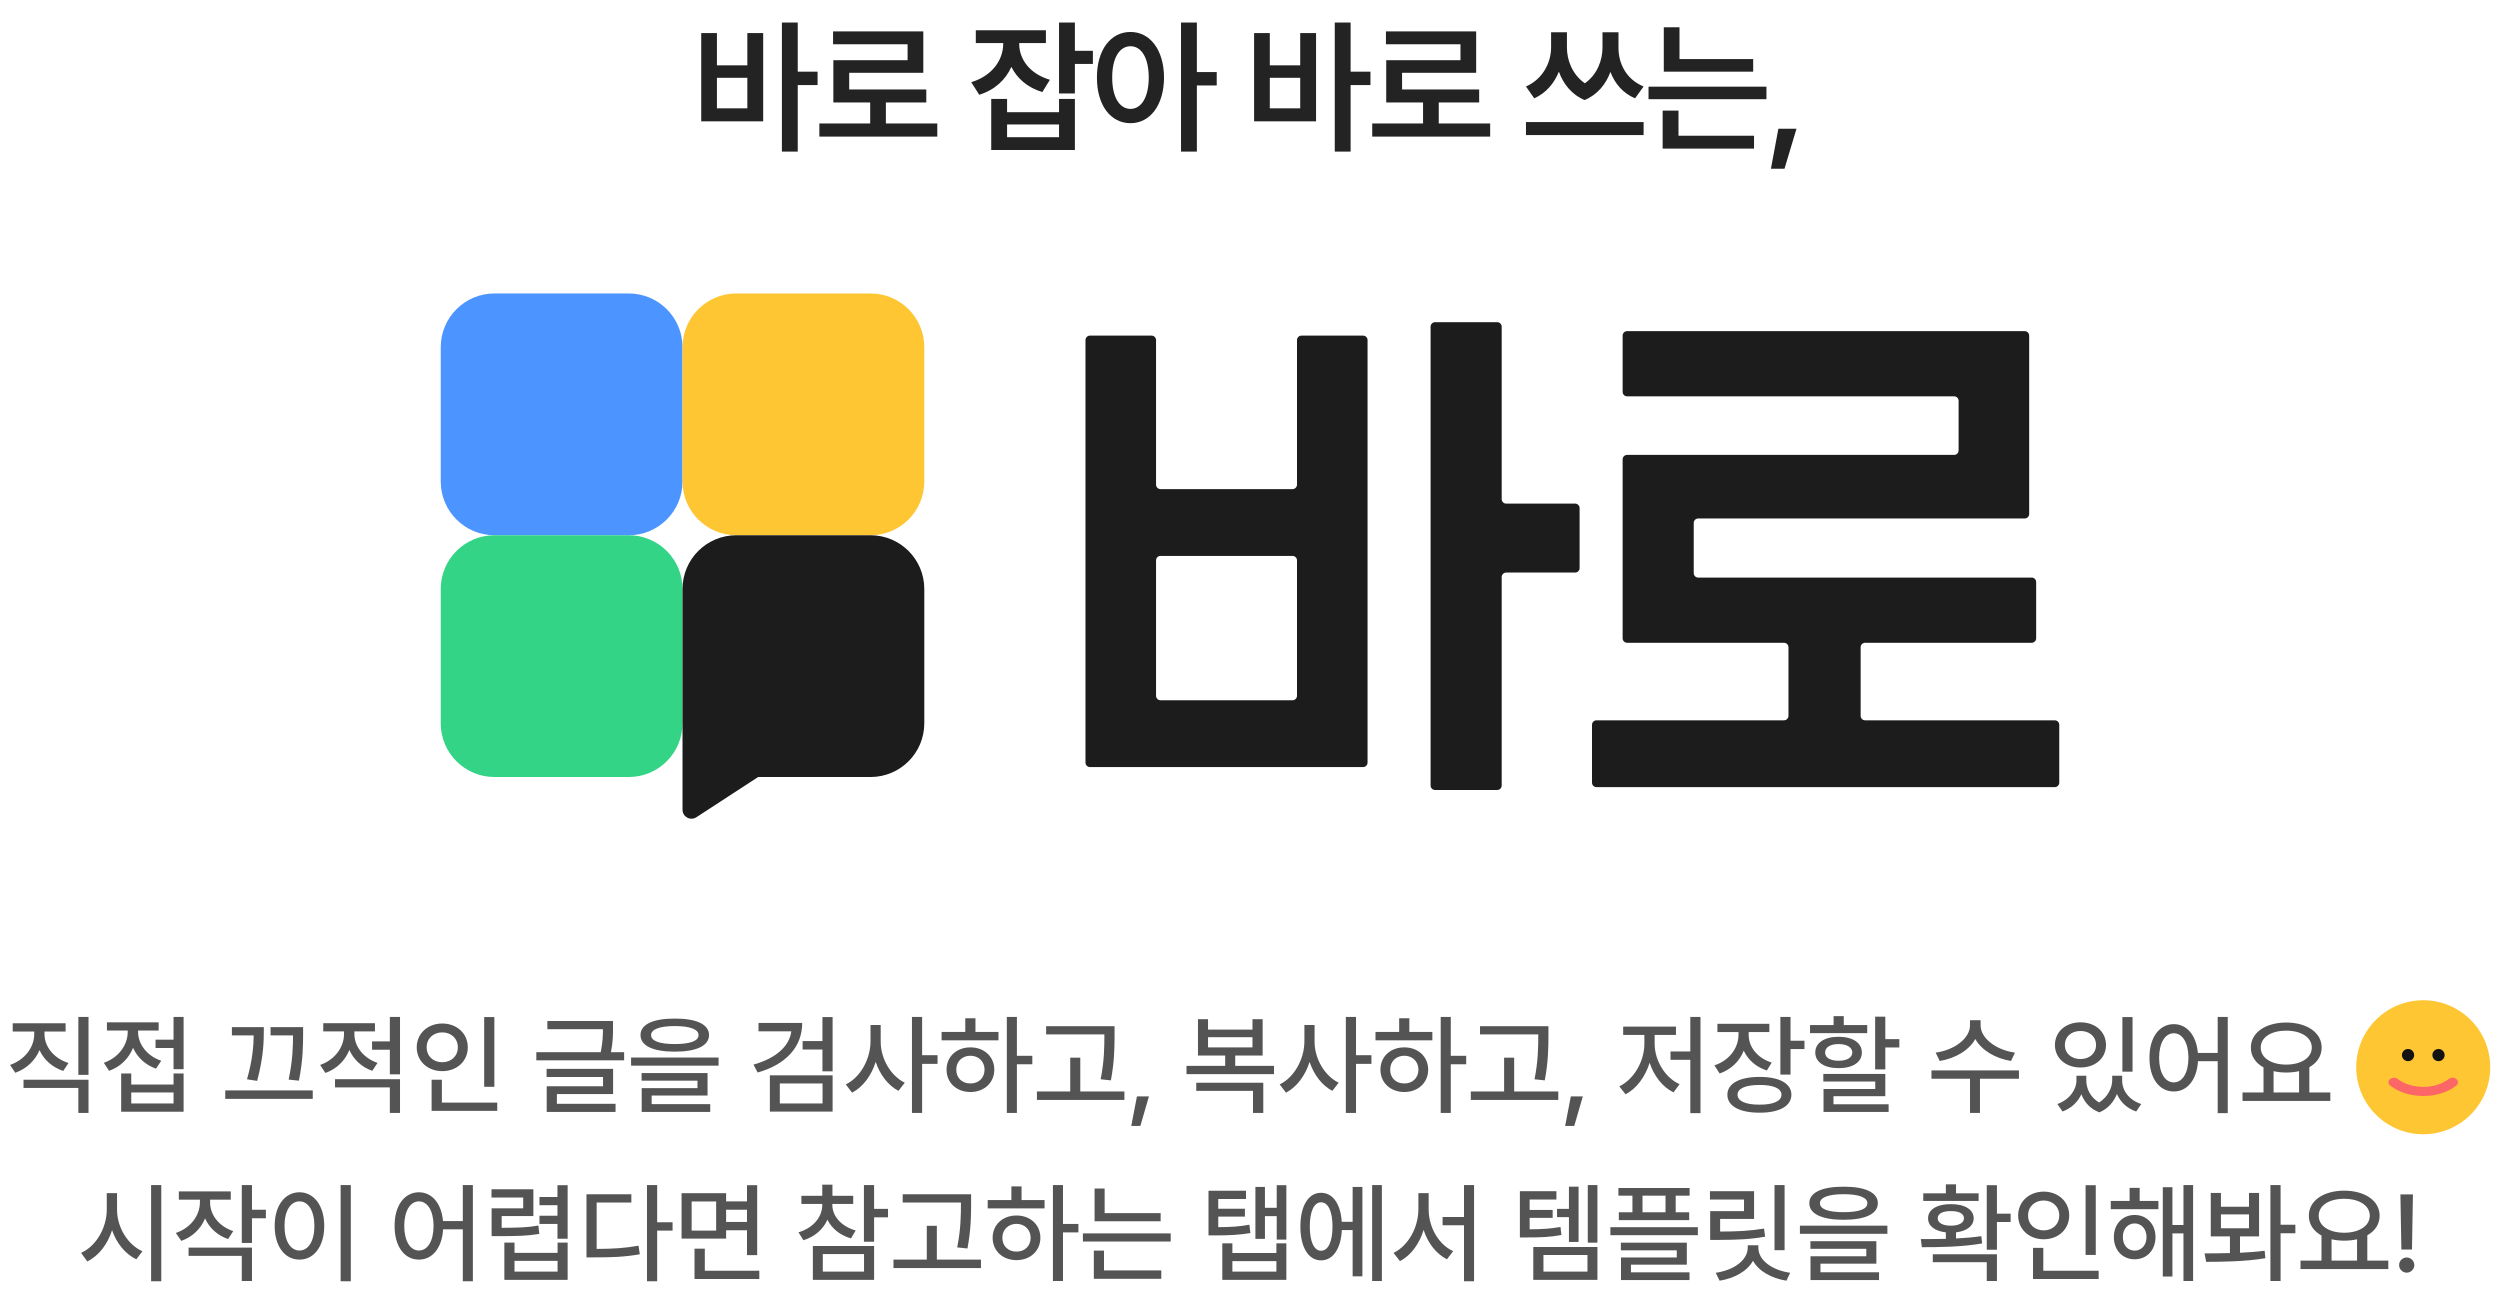 <svg xmlns="http://www.w3.org/2000/svg" width="342" height="178" viewBox="0 0 342 178" fill="none">
<path d="M109.131 3.082V9.801H111.846V11.637H109.131V20.738H106.963V3.082H109.131ZM95.928 16.598V4.527H98.076V8.941H102.236V4.527H104.404V16.598H95.928ZM98.076 14.82H102.236V10.641H98.076V14.82ZM128.221 16.891V18.688H112.088V16.891H119.041V14.02H114.002V8.238H124.158V6.051H113.963V4.293H126.307V9.957H116.17V12.242H126.717V14.02H121.189V16.891H128.221ZM139.428 5.973C139.418 8.062 140.834 10.094 143.627 10.914L142.592 12.594C140.57 11.988 139.145 10.738 138.354 9.146C137.572 10.914 136.088 12.301 133.959 12.965L132.865 11.246C135.717 10.377 137.221 8.238 137.24 6.012V5.895H133.49V4.137H143.08V5.895H139.428V5.973ZM135.6 20.523V13.531H137.768V15.348H144.877V13.531H147.045V20.523H135.6ZM137.768 18.766H144.877V17.027H137.768V18.766ZM144.877 12.789V3.082H147.045V6.949H149.506V8.746H147.045V12.789H144.877ZM154.65 4.371C157.307 4.371 159.221 6.793 159.24 10.602C159.221 14.44 157.307 16.852 154.65 16.852C151.965 16.852 150.051 14.44 150.061 10.602C150.051 6.793 151.965 4.371 154.65 4.371ZM152.15 10.602C152.141 13.316 153.166 14.889 154.65 14.898C156.145 14.889 157.141 13.316 157.15 10.602C157.141 7.906 156.145 6.324 154.65 6.324C153.166 6.324 152.141 7.906 152.15 10.602ZM161.564 20.738V3.082H163.732V9.859H166.447V11.695H163.732V20.738H161.564ZM184.764 3.082V9.801H187.479V11.637H184.764V20.738H182.596V3.082H184.764ZM171.561 16.598V4.527H173.709V8.941H177.869V4.527H180.037V16.598H171.561ZM173.709 14.82H177.869V10.641H173.709V14.82ZM203.854 16.891V18.688H187.721V16.891H194.674V14.02H189.635V8.238H199.791V6.051H189.596V4.293H201.939V9.957H191.803V12.242H202.35V14.02H196.822V16.891H203.854ZM214.357 6.52C214.357 8.199 215.07 10.182 216.809 11.393C218.508 10.201 219.221 8.229 219.221 6.52V4.41H221.408V6.52C221.398 8.658 222.443 10.846 224.846 11.832L223.674 13.453C222.004 12.74 220.91 11.432 220.305 9.84C219.699 11.49 218.566 12.935 216.779 13.688C214.982 12.935 213.85 11.461 213.254 9.801C212.629 11.373 211.525 12.721 209.885 13.453L208.752 11.832C211.086 10.807 212.18 8.541 212.189 6.52V4.41H214.357V6.52ZM208.752 18.473V16.695H224.846V18.473H208.752ZM239.834 8.082V9.801H227.607V3.727H229.756V8.082H239.834ZM225.518 13.57V11.852H241.65V13.57H225.518ZM227.451 20.328V15.133H229.619V18.57H239.951V20.328H227.451ZM245.76 17.613L244.119 23.082H242.264L243.279 17.613H245.76Z" fill="#232323"/>
<path d="M60.293 47.495C60.293 43.436 63.584 40.145 67.643 40.145H86.018C90.077 40.145 93.368 43.436 93.368 47.495V65.871C93.368 69.93 90.077 73.221 86.018 73.221H67.643C63.584 73.221 60.293 69.93 60.293 65.871V47.495Z" fill="#4C94FF"/>
<path d="M93.369 47.495C93.369 43.436 96.66 40.145 100.719 40.145H119.094C123.153 40.145 126.444 43.436 126.444 47.495V65.871C126.444 69.93 123.153 73.221 119.094 73.221H100.719C96.66 73.221 93.369 69.93 93.369 65.871V47.495Z" fill="#FFC633"/>
<path d="M60.293 80.571C60.293 76.511 63.584 73.221 67.643 73.221H86.018C90.077 73.221 93.368 76.511 93.368 80.571V98.946C93.368 103.005 90.077 106.296 86.018 106.296H67.643C63.584 106.296 60.293 103.005 60.293 98.946V80.571Z" fill="#33D486"/>
<path d="M100.719 73.221C96.66 73.221 93.369 76.511 93.369 80.571V110.773C93.369 111.746 94.448 112.33 95.263 111.799L103.71 106.296H119.094C123.153 106.296 126.444 103.005 126.444 98.946V80.571C126.444 76.511 123.153 73.221 119.094 73.221H100.719Z" fill="#1C1C1C"/>
<path d="M217.786 99.152C217.786 98.814 218.06 98.539 218.399 98.539H244.05C244.388 98.539 244.663 98.265 244.663 97.927V88.543C244.663 88.205 244.388 87.931 244.05 87.931H222.588C222.25 87.931 221.976 87.657 221.976 87.318V62.843C221.976 62.505 222.25 62.23 222.588 62.23H267.325C267.663 62.23 267.938 61.956 267.938 61.618V54.831C267.938 54.493 267.663 54.219 267.325 54.219H222.588C222.25 54.219 221.976 53.945 221.976 53.606V45.913C221.976 45.575 222.25 45.301 222.588 45.301H276.978C277.316 45.301 277.591 45.575 277.591 45.913V70.315C277.591 70.654 277.316 70.928 276.978 70.928H232.315C231.976 70.928 231.702 71.202 231.702 71.54V78.4C231.702 78.739 231.976 79.013 232.315 79.013H277.934C278.272 79.013 278.546 79.287 278.546 79.625V87.318C278.546 87.657 278.272 87.931 277.934 87.931H255.149C254.81 87.931 254.536 88.205 254.536 88.543V97.927C254.536 98.265 254.81 98.539 255.149 98.539H281.094C281.432 98.539 281.707 98.814 281.707 99.152V107.065C281.707 107.404 281.432 107.678 281.094 107.678H218.399C218.06 107.678 217.786 107.404 217.786 107.065V99.152Z" fill="#1C1C1C"/>
<path d="M215.477 78.327C215.815 78.327 216.09 78.052 216.09 77.714V69.507C216.09 69.168 215.815 68.894 215.477 68.894H206.045C205.706 68.894 205.432 68.62 205.432 68.282V44.688C205.432 44.35 205.158 44.076 204.82 44.076H196.318C195.98 44.076 195.706 44.35 195.706 44.688V107.457C195.706 107.796 195.98 108.07 196.318 108.07H204.82C205.158 108.07 205.432 107.796 205.432 107.457V78.939C205.432 78.601 205.706 78.327 206.045 78.327H215.477Z" fill="#1C1C1C"/>
<path fill-rule="evenodd" clip-rule="evenodd" d="M187.082 46.526C187.082 46.187 186.807 45.913 186.469 45.913H178.041C177.703 45.913 177.429 46.187 177.429 46.526V66.297C177.429 66.635 177.154 66.91 176.816 66.91H158.76C158.421 66.91 158.147 66.635 158.147 66.297V46.526C158.147 46.187 157.873 45.913 157.535 45.913H149.107C148.768 45.913 148.494 46.187 148.494 46.526V104.321C148.494 104.66 148.768 104.934 149.107 104.934H186.469C186.807 104.934 187.082 104.66 187.082 104.321V46.526ZM158.147 76.661C158.147 76.322 158.421 76.048 158.76 76.048H176.816C177.154 76.048 177.429 76.322 177.429 76.661V95.183C177.429 95.521 177.154 95.795 176.816 95.795H158.76C158.421 95.795 158.147 95.521 158.147 95.183V76.661Z" fill="#1C1C1C"/>
<path d="M6.089 141.479C6.089 143.163 7.341 144.782 9.37 145.419L8.652 146.503C7.144 146.005 6.001 144.972 5.408 143.654C4.814 145.075 3.65 146.203 2.09 146.752L1.372 145.683C3.416 144.972 4.675 143.258 4.683 141.479V141.112H1.738V139.984H8.975V141.112H6.089V141.479ZM3.218 148.832V147.704H12.109V152.245H10.718V148.832H3.218ZM10.718 147.045V139.12H12.109V147.045H10.718ZM25.117 139.12V146.269H23.74V143.368H21.279V142.226H23.74V139.12H25.117ZM14.204 145.39C16.218 144.687 17.478 142.965 17.471 141.156V140.98H14.629V139.853H21.704V140.98H18.892V141.171C18.884 142.797 20.071 144.445 22.056 145.111L21.338 146.195C19.858 145.668 18.774 144.628 18.203 143.339C17.632 144.782 16.482 145.939 14.922 146.488L14.204 145.39ZM16.577 152.084V146.854H17.954V148.363H23.74V146.854H25.117V152.084H16.577ZM17.954 150.956H23.74V149.447H17.954V150.956ZM36.089 140.512V141.083C36.081 142.299 36.096 144.386 35.181 147.865L33.789 147.646C34.58 144.906 34.69 142.914 34.705 141.64H31.724V140.512H36.089ZM30.815 150.326V149.169H42.783V150.326H30.815ZM37.012 141.64V140.512H41.465V141.479C41.458 142.907 41.472 144.848 40.894 147.836L39.487 147.689C40.059 144.972 40.081 143.031 40.088 141.64H37.012ZM48.481 141.449C48.474 143.104 49.661 144.723 51.645 145.404L50.928 146.488C49.456 145.983 48.364 144.928 47.793 143.632C47.222 145.075 46.072 146.232 44.512 146.781L43.794 145.683C45.808 144.994 47.068 143.244 47.06 141.464V141.098H44.219V139.97H51.294V141.098H48.481V141.449ZM45.83 148.759V147.631H54.722V152.245H53.33V148.759H45.83ZM50.898 143.603V142.46H53.33V139.12H54.722V146.972H53.33V143.603H50.898ZM67.627 139.135V148.671H66.235V139.135H67.627ZM57.007 143.266C57.014 141.369 58.523 140.021 60.508 140.014C62.485 140.021 63.994 141.369 63.994 143.266C63.994 145.192 62.485 146.532 60.508 146.532C58.523 146.532 57.014 145.192 57.007 143.266ZM58.369 143.266C58.362 144.503 59.285 145.316 60.508 145.316C61.709 145.316 62.632 144.503 62.632 143.266C62.632 142.057 61.709 141.229 60.508 141.229C59.285 141.229 58.362 142.057 58.369 143.266ZM59.043 151.967V147.704H60.449V150.839H68.022V151.967H59.043ZM83.857 139.677V140.541C83.865 141.405 83.865 142.511 83.579 143.939H85.381V145.053H73.369V143.939H82.18C82.451 142.614 82.481 141.61 82.481 140.79H74.878V139.677H83.857ZM74.775 147.338V146.225H83.872V149.667H76.182V151H84.209V152.113H74.79V148.598H82.495V147.338H74.775ZM92.31 139.34C95.269 139.333 96.99 140.131 96.997 141.596C96.99 143.068 95.269 143.866 92.31 143.866C89.351 143.866 87.615 143.068 87.622 141.596C87.615 140.131 89.351 139.333 92.31 139.34ZM86.333 145.785V144.672H98.301V145.785H86.333ZM87.769 147.836V146.796H96.792V149.872H89.145V151.044H97.158V152.113H87.783V148.861H95.415V147.836H87.769ZM89.072 141.596C89.065 142.409 90.222 142.826 92.31 142.826C94.412 142.826 95.569 142.409 95.561 141.596C95.569 140.819 94.412 140.365 92.31 140.365C90.222 140.365 89.065 140.819 89.072 141.596ZM109.741 139.94C109.741 143.28 107.449 145.646 103.647 146.723L103.076 145.639C106.108 144.789 107.983 143.156 108.254 141.083H103.765V139.94H109.741ZM105.317 152.069V147.104H113.901V152.069H105.317ZM106.68 150.956H112.524V148.217H106.68V150.956ZM109.8 143.573V142.416H112.51V139.135H113.901V146.562H112.51V143.573H109.8ZM120.479 142.46C120.464 144.782 121.819 147.162 123.774 148.114L122.91 149.228C121.482 148.48 120.376 147.016 119.797 145.265C119.211 147.125 118.062 148.7 116.567 149.477L115.703 148.349C117.717 147.382 119.08 144.862 119.087 142.46V140.219H120.479V142.46ZM124.756 152.245V139.12H126.147V144.35H128.257V145.536H126.147V152.245H124.756ZM139.111 139.12V144.438H141.221V145.595H139.111V152.245H137.734V139.12H139.111ZM128.813 142.313V141.171H132.051V139.296H133.442V141.171H136.592V142.313H128.813ZM129.487 146.327C129.487 144.54 130.864 143.28 132.754 143.28C134.636 143.28 136.013 144.54 136.021 146.327C136.013 148.129 134.636 149.381 132.754 149.389C130.864 149.381 129.487 148.129 129.487 146.327ZM130.82 146.327C130.813 147.47 131.633 148.231 132.754 148.217C133.867 148.231 134.68 147.47 134.688 146.327C134.68 145.207 133.867 144.43 132.754 144.423C131.633 144.43 130.813 145.207 130.82 146.327ZM152.471 140.38V141.669C152.463 143.288 152.463 145.104 151.973 147.792L150.566 147.646C151.072 145.104 151.072 143.244 151.079 141.669V141.508H143.11V140.38H152.471ZM141.851 150.473V149.315H146.406V144.687H147.783V149.315H153.818V150.473H141.851ZM157.173 149.989L156.001 154.032H154.756L155.532 149.989H157.173ZM174.282 145.814V146.942H162.314V145.814H167.603V144.394H163.882V139.428H165.259V140.849H171.338V139.428H172.729V144.394H168.979V145.814H174.282ZM163.647 149.228V148.114H172.817V152.245H171.411V149.228H163.647ZM165.259 143.28H171.338V141.889H165.259V143.28ZM179.834 142.46C179.819 144.782 181.174 147.162 183.13 148.114L182.266 149.228C180.837 148.48 179.731 147.016 179.153 145.265C178.567 147.125 177.417 148.7 175.923 149.477L175.059 148.349C177.073 147.382 178.435 144.862 178.442 142.46V140.219H179.834V142.46ZM184.111 152.245V139.12H185.503V144.35H187.612V145.536H185.503V152.245H184.111ZM198.467 139.12V144.438H200.576V145.595H198.467V152.245H197.09V139.12H198.467ZM188.169 142.313V141.171H191.406V139.296H192.798V141.171H195.947V142.313H188.169ZM188.843 146.327C188.843 144.54 190.22 143.28 192.109 143.28C193.992 143.28 195.369 144.54 195.376 146.327C195.369 148.129 193.992 149.381 192.109 149.389C190.22 149.381 188.843 148.129 188.843 146.327ZM190.176 146.327C190.168 147.47 190.989 148.231 192.109 148.217C193.223 148.231 194.036 147.47 194.043 146.327C194.036 145.207 193.223 144.43 192.109 144.423C190.989 144.43 190.168 145.207 190.176 146.327ZM211.826 140.38V141.669C211.819 143.288 211.819 145.104 211.328 147.792L209.922 147.646C210.427 145.104 210.427 143.244 210.435 141.669V141.508H202.466V140.38H211.826ZM201.206 150.473V149.315H205.762V144.687H207.139V149.315H213.174V150.473H201.206ZM216.528 149.989L215.356 154.032H214.111L214.888 149.989H216.528ZM232.627 139.12V152.274H231.235V144.979H228.525V143.837H231.235V139.12H232.627ZM221.523 148.612C223.53 147.653 224.944 145.17 224.951 142.812V141.581H222.051V140.438H229.272V141.581H226.357V142.812C226.357 145.031 227.756 147.426 229.771 148.319L228.936 149.433C227.419 148.7 226.255 147.169 225.669 145.382C225.083 147.287 223.889 148.92 222.373 149.696L221.523 148.612ZM239.219 141.537C239.211 143.207 240.376 144.73 242.368 145.36L241.709 146.444C240.215 145.968 239.124 144.979 238.545 143.734C237.974 145.17 236.824 146.305 235.249 146.854L234.531 145.741C236.582 145.067 237.82 143.375 237.827 141.552V141.186H234.941V140.058H242.046V141.186H239.219V141.537ZM236.304 149.755C236.304 148.217 237.981 147.316 240.713 147.323C243.416 147.316 245.063 148.217 245.063 149.755C245.063 151.315 243.416 152.223 240.713 152.216C237.981 152.223 236.304 151.315 236.304 149.755ZM237.695 149.755C237.688 150.634 238.816 151.125 240.713 151.117C242.595 151.125 243.708 150.634 243.701 149.755C243.708 148.898 242.595 148.415 240.713 148.422C238.816 148.415 237.688 148.898 237.695 149.755ZM243.555 147.001V139.12H244.946V142.372H246.851V143.515H244.946V147.001H243.555ZM257.91 139.076V142.152H259.829V143.295H257.91V146.298H256.519V139.076H257.91ZM247.612 141.332V140.233H250.835V139.003H252.227V140.233H255.435V141.332H247.612ZM248.33 143.983C248.323 142.658 249.597 141.83 251.523 141.83C253.45 141.83 254.702 142.658 254.702 143.983C254.702 145.316 253.45 146.129 251.523 146.122C249.597 146.129 248.323 145.316 248.33 143.983ZM249.429 147.953V146.913H257.91V149.96H250.82V151.059H258.364V152.113H249.458V148.979H256.533V147.953H249.429ZM249.678 143.983C249.663 144.694 250.388 145.111 251.523 145.111C252.651 145.111 253.384 144.694 253.398 143.983C253.384 143.273 252.651 142.833 251.523 142.826C250.388 142.833 249.663 143.273 249.678 143.983ZM270.947 140.277C270.94 142.021 273.071 143.654 275.649 143.998L275.107 145.141C272.961 144.796 271.079 143.683 270.222 142.138C269.365 143.683 267.483 144.796 265.352 145.141L264.795 143.998C267.366 143.654 269.49 142.042 269.497 140.277V139.56H270.947V140.277ZM264.224 147.572V146.43H276.191V147.572H270.859V152.245H269.497V147.572H264.224ZM285.405 147.792C285.405 148.92 285.962 150.114 287.156 150.824C288.357 150.055 288.95 148.803 288.95 147.792V147.162H290.312V147.792C290.305 149.154 291.206 150.473 292.92 151.029L292.231 152.055C290.935 151.608 290.049 150.729 289.595 149.66C289.177 150.714 288.394 151.674 287.192 152.172C285.933 151.696 285.134 150.766 284.731 149.696C284.255 150.729 283.391 151.601 282.153 152.055L281.45 151.029C283.135 150.429 284.05 149.059 284.058 147.792V147.162H285.405V147.792ZM281.113 142.958C281.121 141.12 282.6 139.86 284.614 139.853C286.621 139.86 288.101 141.12 288.101 142.958C288.101 144.774 286.621 146.034 284.614 146.034C282.6 146.034 281.121 144.774 281.113 142.958ZM282.476 142.958C282.468 144.101 283.369 144.877 284.614 144.877C285.845 144.877 286.738 144.101 286.738 142.958C286.738 141.808 285.845 141.032 284.614 141.039C283.369 141.032 282.468 141.808 282.476 142.958ZM290.342 146.605V139.135H291.733V146.605H290.342ZM297.373 140.102C299.16 140.109 300.457 141.618 300.669 144.042H303.379V139.12H304.756V152.274H303.379V145.17H300.684C300.53 147.733 299.204 149.323 297.373 149.315C295.417 149.323 294.033 147.536 294.048 144.701C294.033 141.896 295.417 140.109 297.373 140.102ZM295.366 144.701C295.374 146.789 296.187 148.07 297.373 148.07C298.56 148.07 299.373 146.789 299.38 144.701C299.373 142.643 298.56 141.354 297.373 141.347C296.187 141.354 295.374 142.643 295.366 144.701ZM318.789 149.447V150.604H306.777V149.447H309.648V146.02C308.572 145.426 307.913 144.489 307.92 143.31C307.913 141.244 309.941 139.889 312.754 139.882C315.574 139.889 317.603 141.244 317.603 143.31C317.603 144.467 316.973 145.397 315.918 145.99V149.447H318.789ZM309.268 143.31C309.268 144.716 310.696 145.631 312.754 145.639C314.797 145.631 316.248 144.716 316.255 143.31C316.248 141.896 314.797 140.995 312.754 140.995C310.696 140.995 309.268 141.896 309.268 143.31ZM311.025 149.447H314.512V146.532C313.977 146.657 313.384 146.723 312.754 146.723C312.139 146.723 311.553 146.657 311.025 146.532V149.447Z" fill="#545454"/>
<circle cx="331.5" cy="146" r="9.167" fill="#FFC633"/>
<path fill-rule="evenodd" clip-rule="evenodd" d="M326.954 147.629C327.238 147.378 327.712 147.366 328.014 147.603C328.843 148.253 330.085 148.683 331.5 148.683C332.915 148.683 334.157 148.253 334.986 147.603C335.288 147.366 335.762 147.378 336.046 147.629C336.33 147.881 336.316 148.276 336.014 148.513C334.889 149.395 333.271 149.933 331.5 149.933C329.729 149.933 328.111 149.395 326.986 148.513C326.684 148.276 326.67 147.881 326.954 147.629Z" fill="#FD6666"/>
<path d="M329.416 143.5C328.956 143.5 328.583 143.873 328.583 144.333C328.583 144.794 328.956 145.167 329.416 145.167H329.425C329.885 145.167 330.258 144.794 330.258 144.333C330.258 143.873 329.885 143.5 329.425 143.5H329.416Z" fill="#121212"/>
<path d="M333.583 143.5C333.123 143.5 332.75 143.873 332.75 144.333C332.75 144.794 333.123 145.167 333.583 145.167H333.591C334.052 145.167 334.425 144.794 334.425 144.333C334.425 143.873 334.052 143.5 333.591 143.5H333.583Z" fill="#121212"/>
<path d="M16.012 165.46C15.998 167.855 17.448 170.272 19.484 171.173L18.649 172.271C17.14 171.554 15.946 170.082 15.331 168.287C14.723 170.213 13.515 171.795 11.94 172.564L11.09 171.393C13.156 170.477 14.606 167.965 14.606 165.46V163.219H16.012V165.46ZM20.67 175.274V162.12H22.062V175.274H20.67ZM28.742 164.479C28.734 166.156 29.899 167.745 31.906 168.419L31.203 169.503C29.716 168.99 28.625 167.965 28.053 166.676C27.482 168.089 26.339 169.21 24.801 169.752L24.054 168.668C26.105 167.972 27.343 166.273 27.35 164.464V164.112H24.464V162.984H31.569V164.112H28.742V164.479ZM25.797 171.803V170.675H34.469V175.245H33.078V171.803H25.797ZM33.078 170.03V162.12H34.469V165.489H36.373V166.661H34.469V170.03H33.078ZM47.99 162.12V175.274H46.598V162.12H47.99ZM37.575 167.701C37.575 164.896 38.988 163.109 40.973 163.102C42.921 163.109 44.357 164.896 44.357 167.701C44.357 170.536 42.921 172.323 40.973 172.315C38.988 172.323 37.575 170.536 37.575 167.701ZM38.922 167.701C38.915 169.789 39.75 171.07 40.973 171.07C42.174 171.07 43.009 169.789 43.009 167.701C43.009 165.643 42.174 164.354 40.973 164.347C39.75 164.354 38.915 165.643 38.922 167.701ZM57.306 163.102C59.093 163.109 60.39 164.618 60.602 167.042H63.312V162.12H64.689V175.274H63.312V168.17H60.617C60.463 170.733 59.137 172.323 57.306 172.315C55.351 172.323 53.966 170.536 53.981 167.701C53.966 164.896 55.351 163.109 57.306 163.102ZM55.299 167.701C55.307 169.789 56.12 171.07 57.306 171.07C58.493 171.07 59.306 169.789 59.313 167.701C59.306 165.643 58.493 164.354 57.306 164.347C56.12 164.354 55.307 165.643 55.299 167.701ZM77.653 162.135V169.459H76.261V167.438H73.8V166.31H76.261V164.874H73.8V163.746H76.261V162.135H77.653ZM67.238 163.819V162.691H72.965V166.354H68.629V167.965C70.9 167.95 72.145 167.921 73.654 167.657L73.771 168.8C72.145 169.071 70.805 169.1 68.205 169.107H67.252V165.299H71.574V163.819H67.238ZM68.996 175.084V169.986H70.387V171.393H76.276V169.986H77.653V175.084H68.996ZM70.387 173.956H76.276V172.491H70.387V173.956ZM89.899 162.12V167.203H92.008V168.346H89.899V175.274H88.507V162.12H89.899ZM80.231 172.008V163.38H86.369V164.508H81.623V170.851C83.827 170.843 85.475 170.748 87.35 170.411L87.526 171.583C85.468 171.949 83.725 172.015 81.286 172.008H80.231ZM99.332 163.233V164.347H102.189V162.135H103.581V171.7H102.189V168.302H99.332V169.444H93.239V163.233H99.332ZM94.616 168.346H97.97V164.361H94.616V168.346ZM95.011 174.967V170.821H96.418V173.839H103.874V174.967H95.011ZM99.332 167.159H102.189V165.489H99.332V167.159ZM113.864 164.83C113.864 166.346 115.05 167.752 117.057 168.331L116.413 169.415C114.896 168.976 113.776 168.045 113.19 166.852C112.611 168.163 111.469 169.181 109.909 169.664L109.235 168.58C111.242 167.987 112.487 166.493 112.487 164.83V164.698H109.63V163.585H112.487V162.062H113.878V163.585H116.72V164.698H113.864V164.83ZM111.198 175.084V170.455H119.577V175.084H111.198ZM112.56 173.956H118.2V171.554H112.56V173.956ZM118.185 169.869V162.12H119.577V165.372H121.481V166.529H119.577V169.869H118.185ZM132.848 163.38V164.669C132.841 166.288 132.841 168.104 132.35 170.792L130.944 170.646C131.449 168.104 131.449 166.244 131.457 164.669V164.508H123.488V163.38H132.848ZM122.228 173.473V172.315H126.784V167.687H128.161V172.315H134.196V173.473H122.228ZM145.417 162.12V167.438H147.526V168.595H145.417V175.245H144.04V162.12H145.417ZM135.119 165.313V164.171H138.356V162.296H139.748V164.171H142.897V165.313H135.119ZM135.792 169.327C135.792 167.54 137.169 166.28 139.059 166.28C140.941 166.28 142.318 167.54 142.326 169.327C142.318 171.129 140.941 172.381 139.059 172.389C137.169 172.381 135.792 171.129 135.792 169.327ZM137.125 169.327C137.118 170.47 137.938 171.231 139.059 171.217C140.172 171.231 140.985 170.47 140.993 169.327C140.985 168.207 140.172 167.43 139.059 167.423C137.938 167.43 137.118 168.207 137.125 169.327ZM158.776 165.958V167.071H149.738V162.589H151.115V165.958H158.776ZM148.141 169.84V168.727H160.153V169.84H148.141ZM149.635 174.938V171.085H151.027V173.795H158.864V174.938H149.635ZM170.451 162.896V164.024H166.657V165.357H170.304V166.427H166.657V167.877C168.415 167.862 169.564 167.796 170.919 167.54L171.051 168.683C169.513 168.939 168.261 168.998 166.173 169.005H165.324V162.896H170.451ZM167.213 175.084V170.089H168.59V171.407H174.611V170.089H175.973V175.084H167.213ZM168.59 173.956H174.611V172.521H168.59V173.956ZM171.74 169.474V162.369H173.043V165.226H174.655V162.135H175.973V169.576H174.655V166.368H173.043V169.474H171.74ZM189.04 162.12V175.245H187.707V162.12H189.04ZM177.892 167.789C177.892 164.947 179.005 163.167 180.719 163.175C182.316 163.167 183.393 164.684 183.554 167.145H185.041V162.369H186.374V174.601H185.041V168.272H183.561C183.437 170.836 182.345 172.425 180.719 172.418C179.005 172.425 177.892 170.638 177.892 167.789ZM179.181 167.789C179.181 169.876 179.774 171.107 180.719 171.1C181.686 171.107 182.287 169.876 182.287 167.789C182.287 165.694 181.686 164.471 180.719 164.479C179.774 164.471 179.181 165.694 179.181 167.789ZM195.441 165.46C195.441 167.862 196.789 170.257 198.795 171.158L197.946 172.271C196.459 171.524 195.331 170.045 194.752 168.25C194.174 170.14 193.031 171.737 191.515 172.521L190.636 171.393C192.672 170.418 194.027 167.892 194.035 165.46V163.219H195.441V165.46ZM197.345 167.613V166.485H200.275V162.12H201.652V175.274H200.275V167.613H197.345ZM212.917 162.955V164.098H209.254V165.519H212.404V166.603H209.254V168.17C210.99 168.155 212.125 168.089 213.473 167.848L213.605 168.946C212.096 169.232 210.844 169.283 208.771 169.283H207.921V162.955H212.917ZM209.752 175.084V170.587H218.527V175.084H209.752ZM211.144 173.956H217.165V171.686H211.144V173.956ZM213.004 166.5V165.372H214.63V162.34H215.949V169.898H214.63V166.5H213.004ZM217.208 170.001V162.12H218.527V170.001H217.208ZM231.139 162.516V163.57H229.235V165.841H231.081V166.91H221.457V165.841H223.317V163.57H221.398V162.516H231.139ZM220.299 168.976V167.877H232.267V168.976H220.299ZM221.735 171.041V170.001H230.758V173.004H223.112V174.059H231.125V175.113H221.75V172.022H229.381V171.041H221.735ZM224.694 165.841H227.843V163.57H224.694V165.841ZM244.132 162.12V171.026H242.755V162.12H244.132ZM233.922 164.098V162.955H239.958V166.749H235.314V168.478C237.724 168.47 239.372 168.39 241.32 168.067L241.466 169.181C239.401 169.54 237.658 169.613 235.05 169.62H233.952V165.68H238.581V164.098H233.922ZM234.713 174.117C237.204 173.758 239.086 172.396 239.093 170.675V170.353H240.543V170.675C240.529 172.389 242.396 173.758 244.894 174.117L244.381 175.201C242.316 174.857 240.595 173.897 239.811 172.477C239.013 173.905 237.292 174.864 235.241 175.201L234.713 174.117ZM252.204 162.34C255.163 162.333 256.884 163.131 256.891 164.596C256.884 166.068 255.163 166.866 252.204 166.866C249.245 166.866 247.509 166.068 247.516 164.596C247.509 163.131 249.245 162.333 252.204 162.34ZM246.227 168.785V167.672H258.195V168.785H246.227ZM247.663 170.836V169.796H256.686V172.872H249.04V174.044H257.052V175.113H247.677V171.861H255.309V170.836H247.663ZM248.966 164.596C248.959 165.409 250.116 165.826 252.204 165.826C254.306 165.826 255.463 165.409 255.456 164.596C255.463 163.819 254.306 163.365 252.204 163.365C250.116 163.365 248.959 163.819 248.966 164.596ZM273.18 162.135V166.031H275.055V167.174H273.18V170.968H271.789V162.135H273.18ZM262.765 169.503C263.783 169.503 264.962 169.503 266.193 169.474V168.587C264.699 168.419 263.747 167.716 263.761 166.661C263.747 165.46 264.999 164.713 266.881 164.728C268.764 164.713 269.994 165.46 270.001 166.661C269.994 167.708 269.064 168.412 267.584 168.587V169.422C268.756 169.364 269.943 169.269 271.042 169.107L271.159 170.104C268.339 170.594 265.226 170.616 262.912 170.616L262.765 169.503ZM263.102 164.288V163.248H266.193V162.018H267.584V163.248H270.675V164.288H263.102ZM264.406 172.667V171.583H273.18V175.245H271.789V172.667H264.406ZM265.08 166.661C265.08 167.276 265.761 167.679 266.881 167.672C267.987 167.679 268.676 167.276 268.668 166.661C268.676 166.031 267.987 165.665 266.881 165.68C265.761 165.665 265.08 166.031 265.08 166.661ZM286.701 162.135V171.671H285.309V162.135H286.701ZM276.081 166.266C276.088 164.369 277.597 163.021 279.582 163.014C281.559 163.021 283.068 164.369 283.068 166.266C283.068 168.192 281.559 169.532 279.582 169.532C277.597 169.532 276.088 168.192 276.081 166.266ZM277.443 166.266C277.436 167.503 278.358 168.316 279.582 168.316C280.783 168.316 281.706 167.503 281.706 166.266C281.706 165.057 280.783 164.229 279.582 164.229C278.358 164.229 277.436 165.057 277.443 166.266ZM278.117 174.967V170.704H279.523V173.839H287.096V174.967H278.117ZM295.27 164.288V165.416H288.751V164.288H291.33V162.501H292.707V164.288H295.27ZM289.176 169.225C289.169 167.459 290.37 166.207 292.018 166.207C293.681 166.207 294.867 167.459 294.875 169.225C294.867 171.019 293.681 172.279 292.018 172.271C290.37 172.279 289.169 171.019 289.176 169.225ZM290.407 169.225C290.399 170.338 291.073 171.085 292.018 171.085C292.963 171.085 293.644 170.338 293.644 169.225C293.644 168.133 292.963 167.372 292.018 167.364C291.073 167.372 290.399 168.133 290.407 169.225ZM295.871 174.63V162.413H297.189V167.584H298.698V162.12H300.016V175.245H298.698V168.727H297.189V174.63H295.871ZM303.825 163.189V165.079H307.663V163.189H309.04V169.137H306.432V171.378C307.582 171.327 308.732 171.239 309.801 171.1L309.904 172.125C307.128 172.586 304.074 172.616 301.803 172.623L301.583 171.466C302.616 171.458 303.817 171.458 305.055 171.422V169.137H302.433V163.189H303.825ZM303.825 168.023H307.663V166.134H303.825V168.023ZM310.592 175.245V162.12H311.984V167.54H314.005V168.712H311.984V175.245H310.592ZM326.72 172.447V173.604H314.708V172.447H317.58V169.02C316.503 168.426 315.844 167.489 315.851 166.31C315.844 164.244 317.873 162.889 320.685 162.882C323.505 162.889 325.534 164.244 325.534 166.31C325.534 167.467 324.904 168.397 323.849 168.99V172.447H326.72ZM317.199 166.31C317.199 167.716 318.627 168.631 320.685 168.639C322.729 168.631 324.179 167.716 324.186 166.31C324.179 164.896 322.729 163.995 320.685 163.995C318.627 163.995 317.199 164.896 317.199 166.31ZM318.957 172.447H322.443V169.532C321.908 169.657 321.315 169.723 320.685 169.723C320.07 169.723 319.484 169.657 318.957 169.532V172.447ZM330.089 163.395L329.958 170.938H328.507L328.375 163.395H330.089ZM328.2 173.062C328.192 172.491 328.668 172.022 329.24 172.022C329.804 172.022 330.272 172.491 330.28 173.062C330.272 173.634 329.804 174.095 329.24 174.103C328.668 174.095 328.192 173.634 328.2 173.062Z" fill="#545454"/>
</svg>